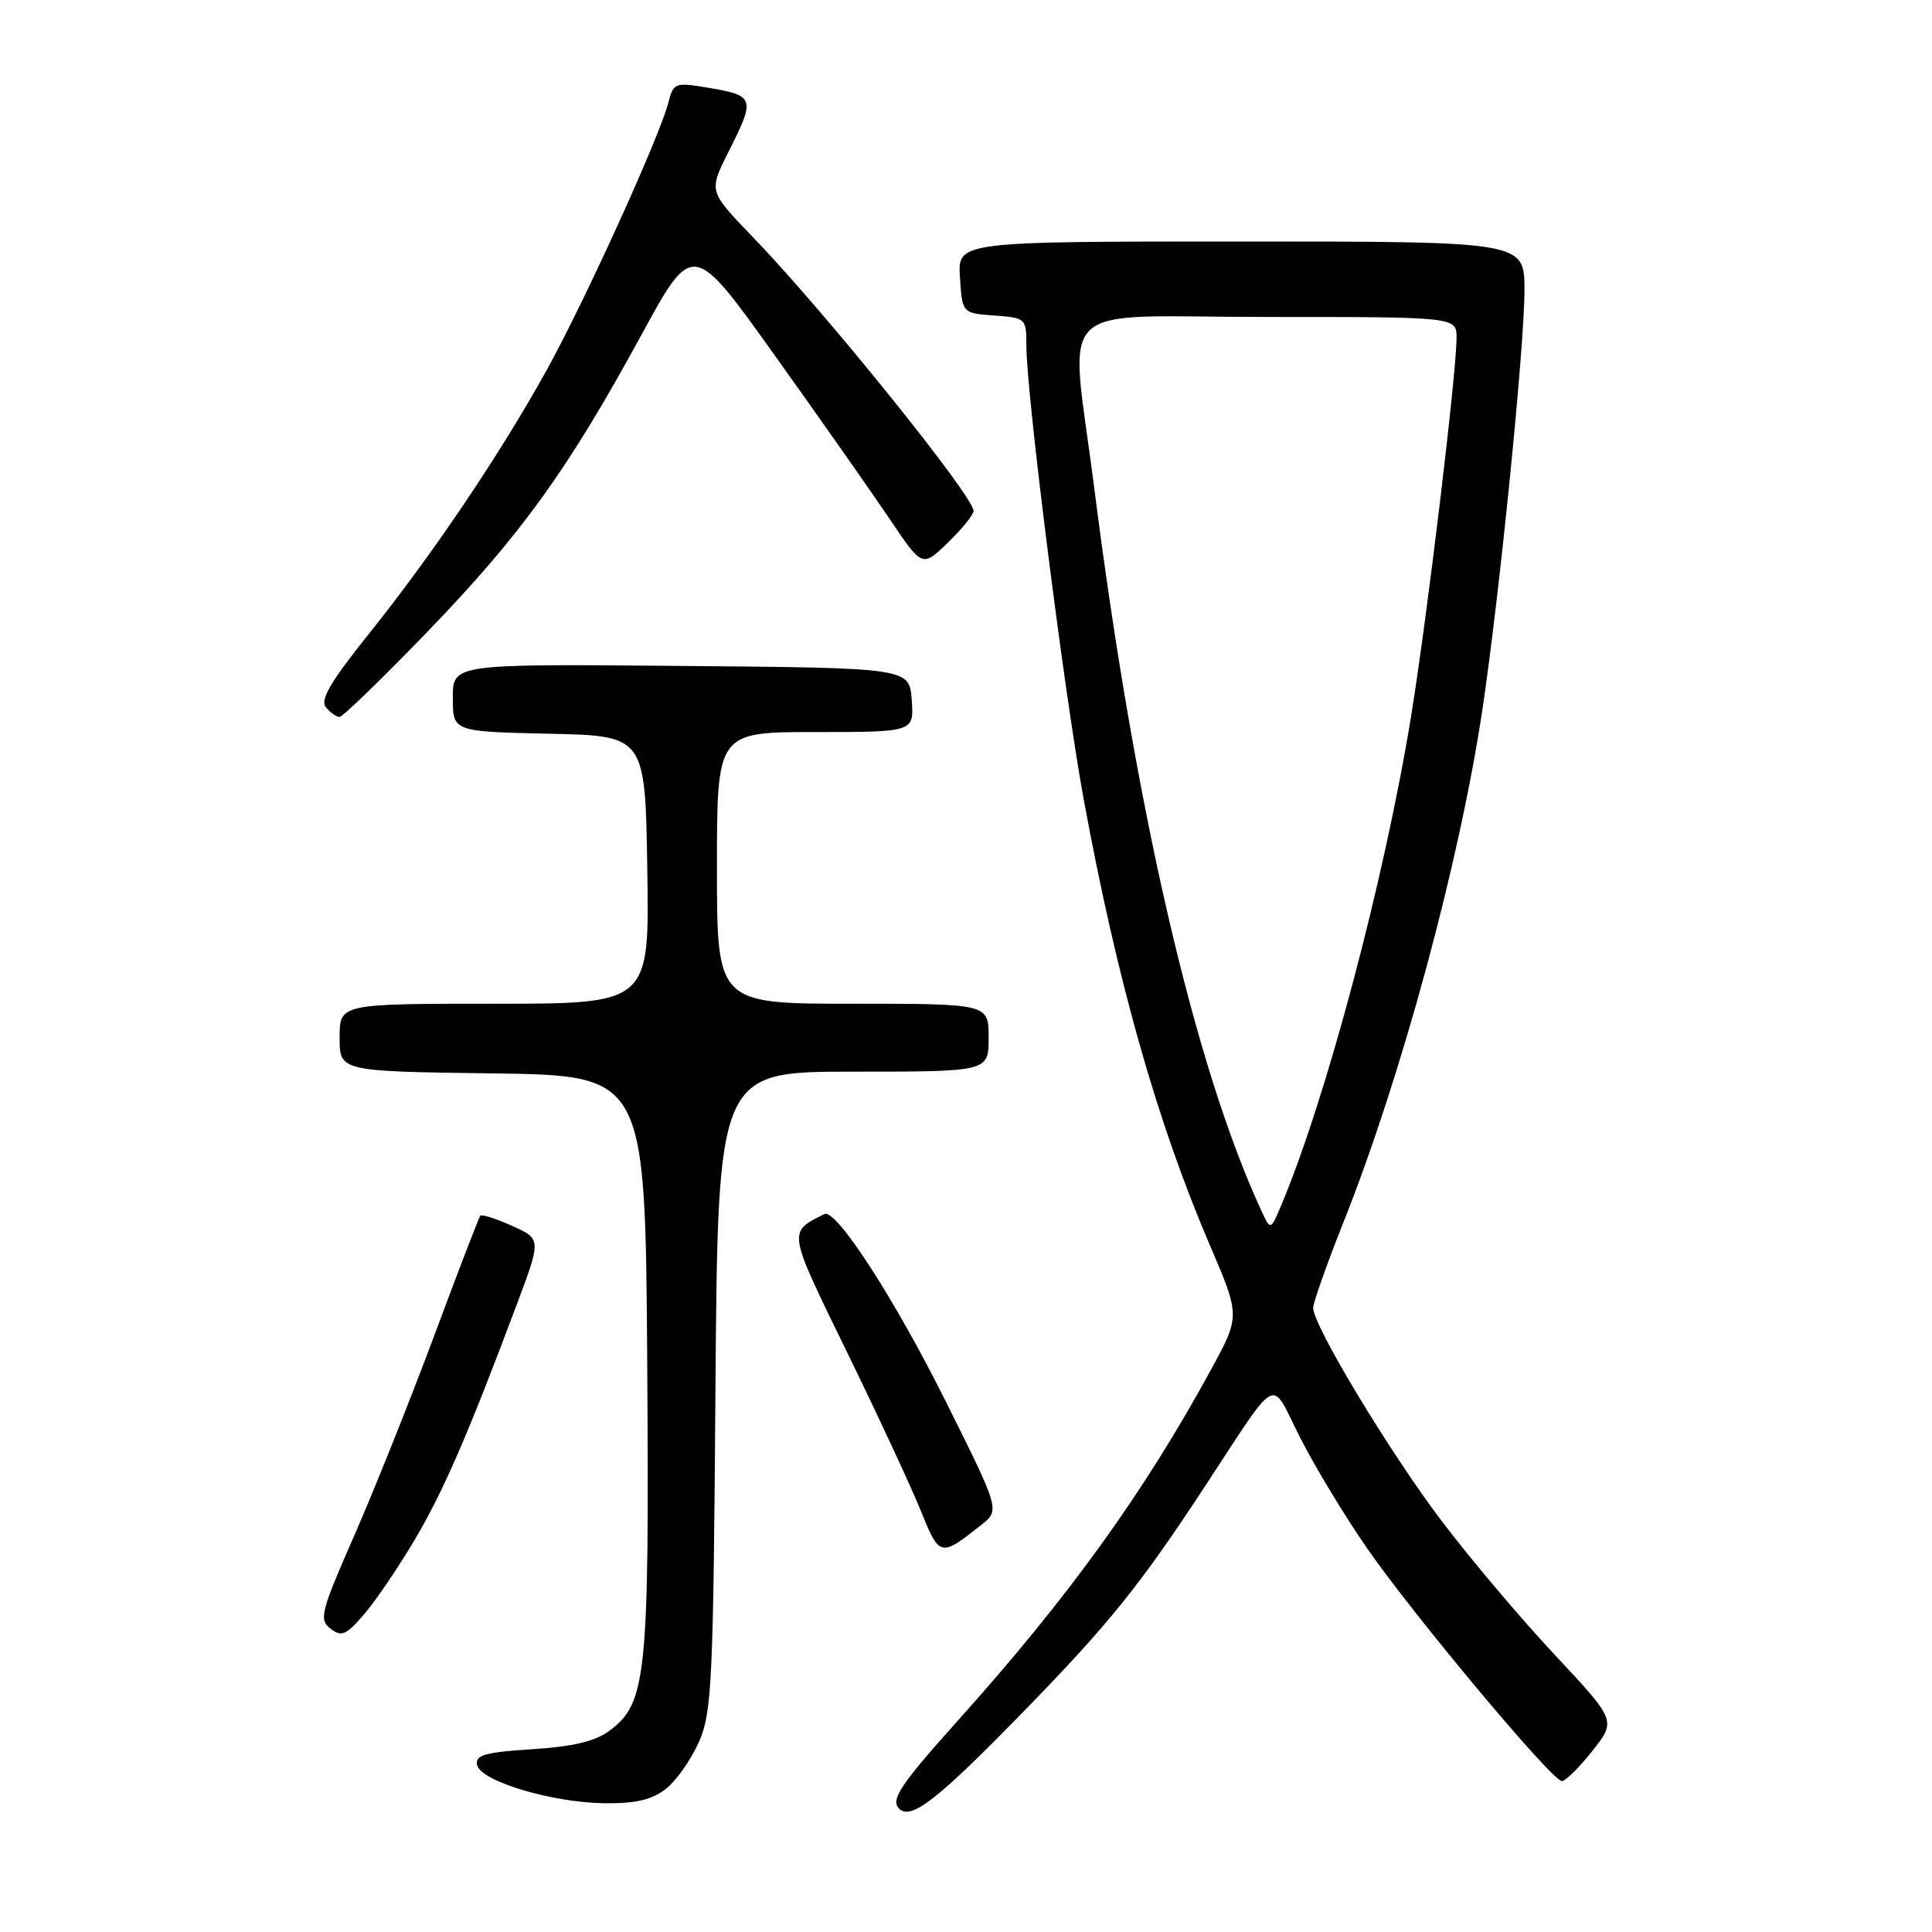 <?xml version="1.0" encoding="UTF-8" standalone="no"?>
<!DOCTYPE svg PUBLIC "-//W3C//DTD SVG 1.1//EN" "http://www.w3.org/Graphics/SVG/1.1/DTD/svg11.dtd" >
<svg xmlns="http://www.w3.org/2000/svg" xmlns:xlink="http://www.w3.org/1999/xlink" version="1.1" viewBox="0 0 256 256">
 <g >
 <path fill="currentColor"
d=" M 136.08 226.32 C 146.89 215.21 151.08 210.00 159.30 197.50 C 169.74 181.63 168.19 182.46 172.29 190.52 C 174.24 194.36 178.23 200.96 181.17 205.19 C 187.38 214.14 205.67 236.00 206.95 236.00 C 207.44 236.00 209.26 234.20 211.00 232.00 C 214.17 227.99 214.17 227.99 205.99 219.25 C 201.49 214.44 194.74 206.45 191.00 201.50 C 184.09 192.37 174.00 175.63 174.00 173.31 C 174.00 172.61 175.81 167.51 178.01 161.97 C 185.68 142.71 193.39 114.29 196.43 94.00 C 198.70 78.79 202.00 45.95 202.00 38.44 C 202.00 32.00 202.00 32.00 164.45 32.00 C 126.89 32.00 126.89 32.00 127.20 36.75 C 127.50 41.50 127.50 41.50 131.75 41.81 C 135.92 42.11 136.00 42.18 136.00 45.79 C 136.00 52.19 141.03 91.96 143.61 106.00 C 148.02 129.94 153.33 148.71 160.29 164.94 C 164.34 174.37 164.34 174.37 160.49 181.44 C 151.55 197.83 141.69 211.51 126.99 227.91 C 119.50 236.25 118.06 238.37 119.04 239.54 C 120.57 241.39 124.09 238.65 136.08 226.32 Z  M 88.25 237.02 C 89.63 235.93 91.60 233.12 92.63 230.77 C 94.33 226.87 94.52 222.83 94.80 184.25 C 95.12 142.00 95.12 142.00 113.06 142.00 C 131.00 142.00 131.00 142.00 131.00 137.50 C 131.00 133.00 131.00 133.00 113.00 133.00 C 95.00 133.00 95.00 133.00 95.00 115.00 C 95.00 97.00 95.00 97.00 108.06 97.00 C 121.11 97.00 121.11 97.00 120.81 92.75 C 120.50 88.50 120.50 88.50 90.25 88.24 C 60.00 87.97 60.00 87.97 60.00 92.46 C 60.00 96.94 60.00 96.94 72.75 97.22 C 85.50 97.50 85.50 97.50 85.77 115.25 C 86.05 133.00 86.05 133.00 65.52 133.00 C 45.00 133.00 45.00 133.00 45.00 137.48 C 45.00 141.96 45.00 141.96 65.25 142.23 C 85.50 142.50 85.50 142.50 85.76 180.50 C 86.04 221.97 85.67 225.67 80.80 229.30 C 78.88 230.73 76.00 231.43 70.52 231.78 C 64.27 232.18 62.96 232.55 63.21 233.85 C 63.62 236.00 73.13 238.86 80.12 238.94 C 84.27 238.98 86.39 238.48 88.25 237.02 Z  M 55.01 203.93 C 58.81 197.48 62.03 190.04 68.48 172.84 C 71.73 164.18 71.73 164.18 67.85 162.43 C 65.72 161.47 63.83 160.87 63.64 161.09 C 63.46 161.32 60.70 168.47 57.53 177.00 C 54.35 185.53 49.58 197.45 46.93 203.50 C 42.48 213.64 42.24 214.60 43.80 215.81 C 45.27 216.94 45.88 216.67 48.32 213.81 C 49.87 211.99 52.88 207.54 55.01 203.93 Z  M 130.00 202.08 C 132.50 200.10 132.50 200.10 125.37 185.80 C 118.54 172.09 110.77 160.09 109.23 160.87 C 104.37 163.32 104.30 162.90 112.24 179.18 C 116.35 187.60 120.75 197.06 122.02 200.20 C 124.50 206.33 124.60 206.35 130.00 202.08 Z  M 56.62 83.73 C 69.05 70.85 75.21 62.32 84.94 44.47 C 91.80 31.88 91.80 31.88 102.73 47.19 C 108.75 55.61 115.59 65.36 117.94 68.85 C 122.21 75.19 122.21 75.19 125.60 71.90 C 127.47 70.09 129.00 68.20 129.00 67.70 C 129.00 65.75 109.23 41.21 99.77 31.43 C 93.91 25.35 93.91 25.35 96.45 20.28 C 100.18 12.87 100.11 12.66 93.38 11.55 C 89.49 10.91 89.21 11.03 88.57 13.56 C 87.47 17.97 77.52 39.85 72.46 49.00 C 66.32 60.11 57.34 73.43 48.90 83.96 C 43.79 90.33 42.38 92.75 43.18 93.71 C 43.76 94.42 44.58 95.00 44.99 95.00 C 45.40 95.00 50.63 89.93 56.62 83.73 Z  M 167.07 160.28 C 158.25 141.13 150.36 106.96 145.00 64.71 C 141.76 39.18 138.91 42.00 168.00 42.00 C 193.00 42.00 193.00 42.00 193.00 44.75 C 193.00 49.43 189.13 81.61 186.98 94.89 C 183.48 116.40 175.73 145.59 169.74 159.78 C 168.35 163.07 168.35 163.07 167.07 160.28 Z "/>
</g>
</svg>